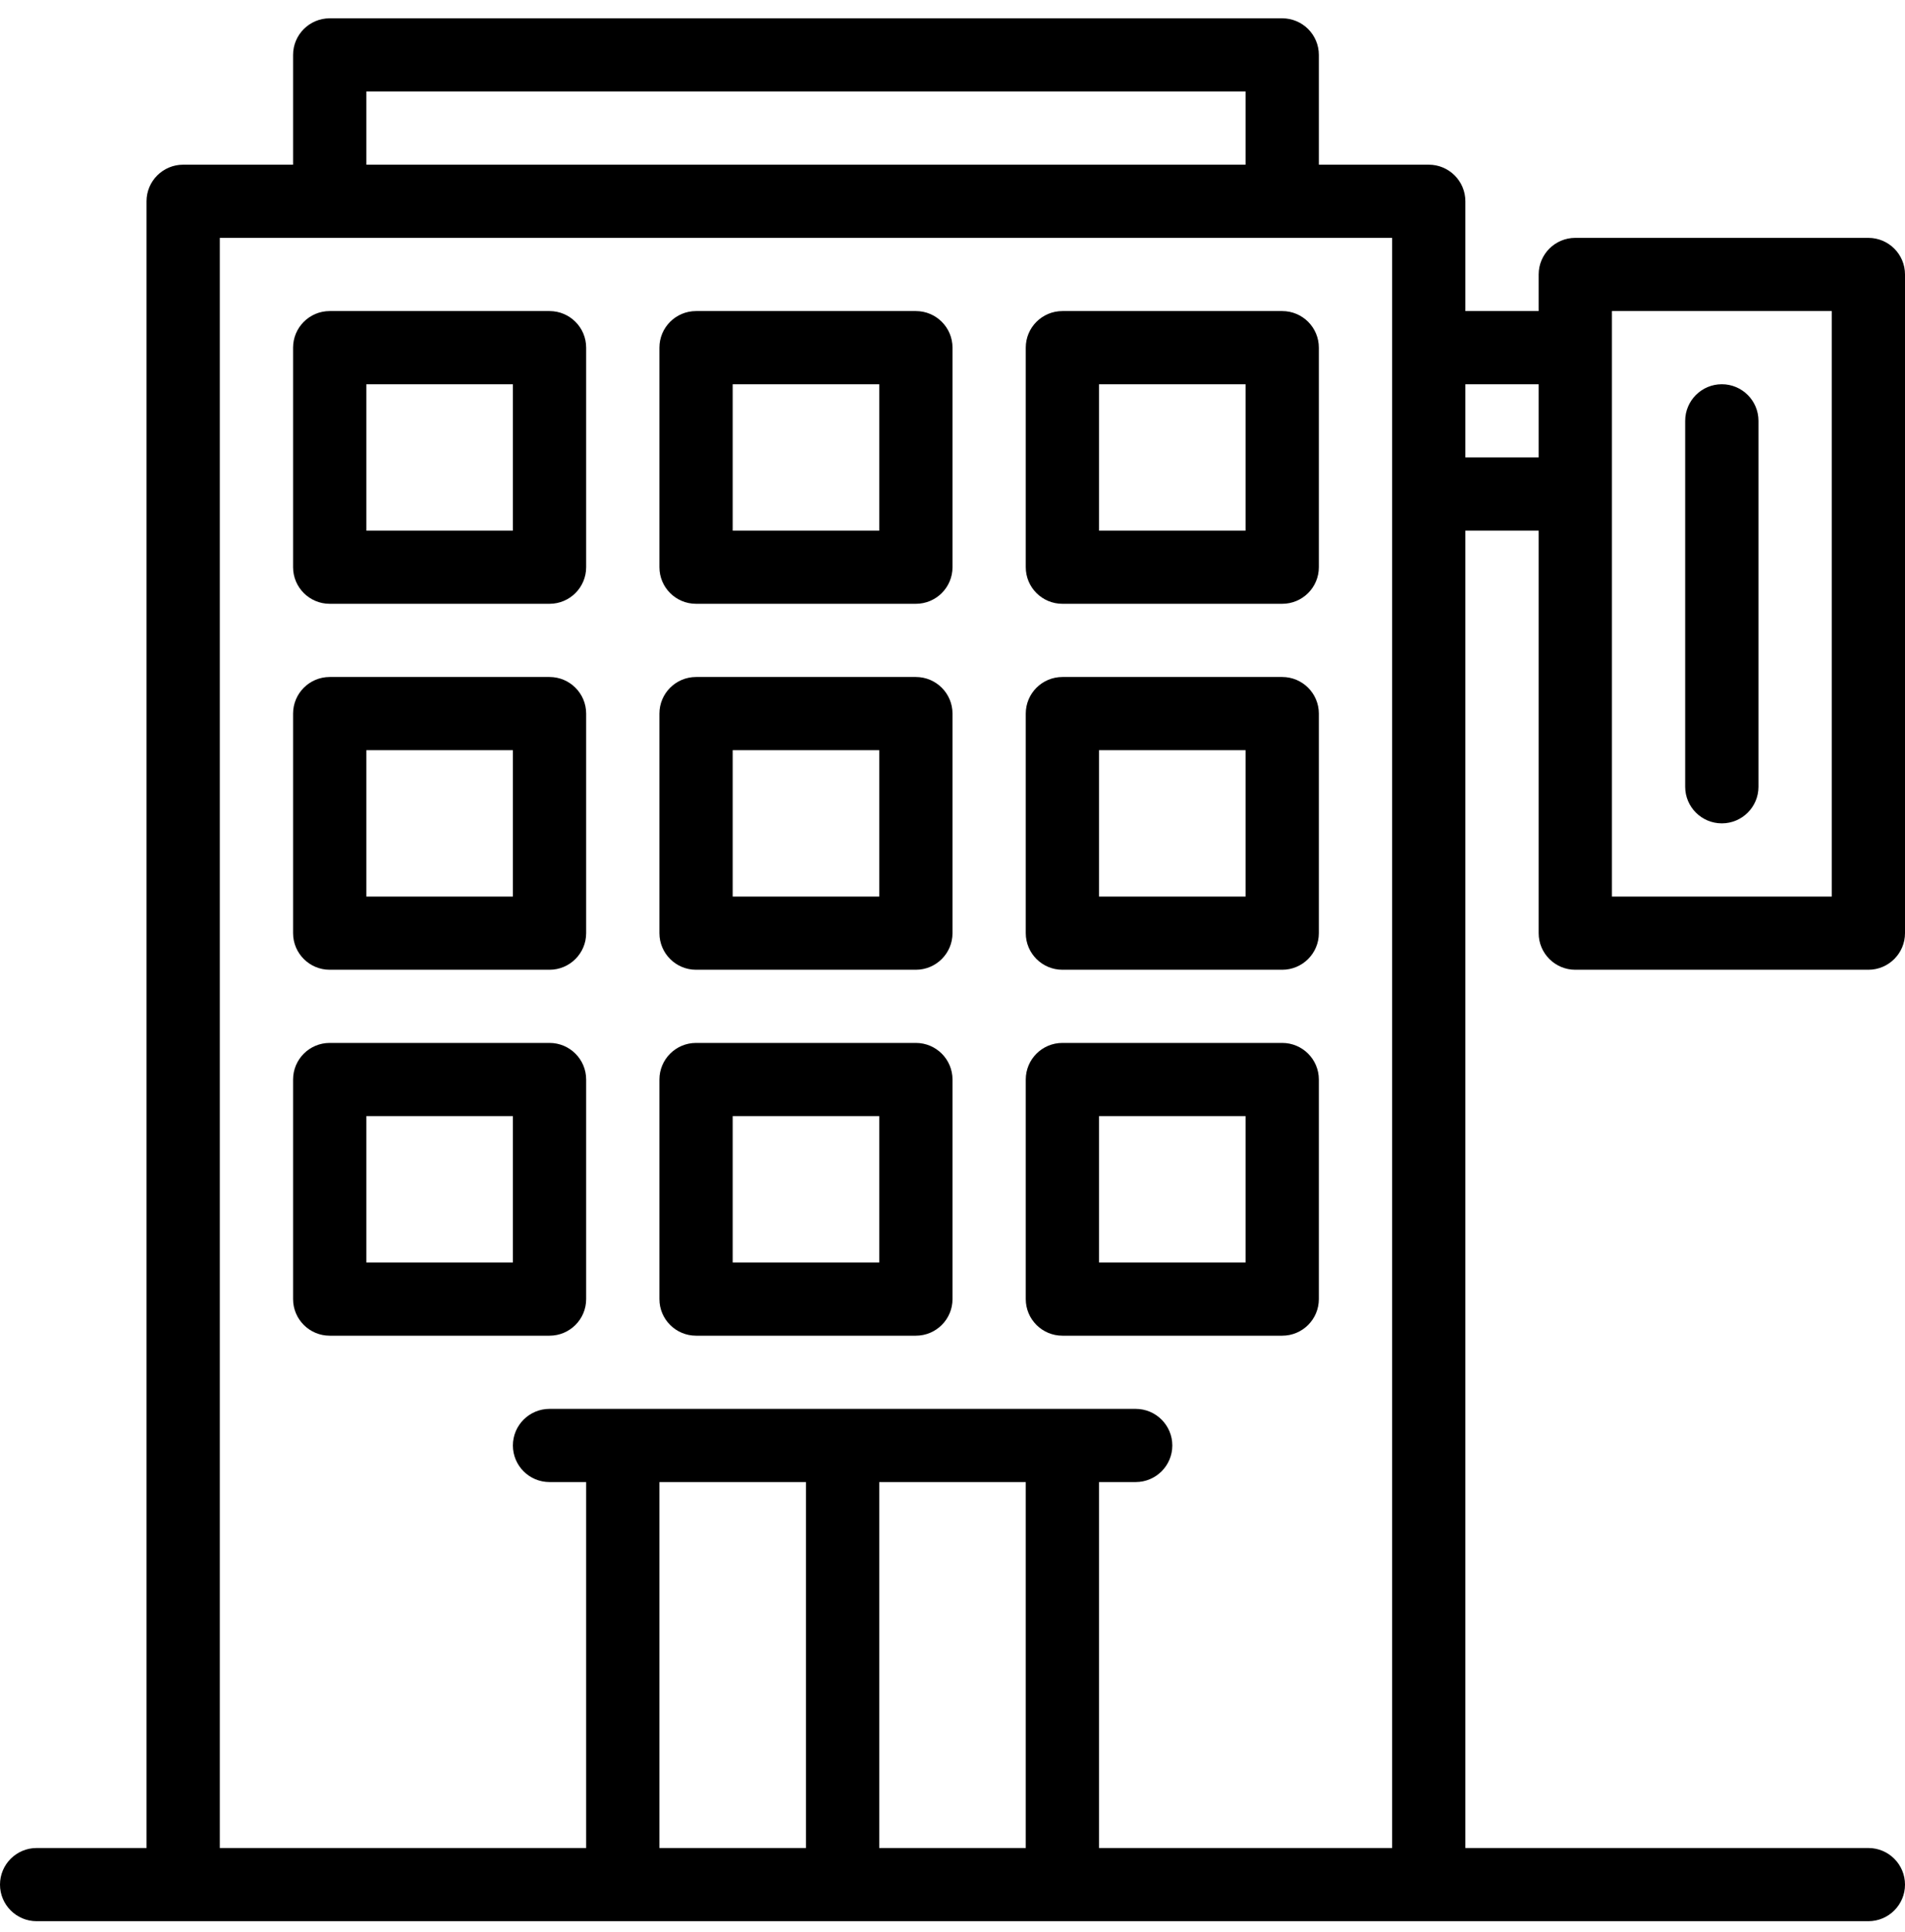 <svg width="72" height="73" viewBox="0 0 72 73" fill="none" xmlns="http://www.w3.org/2000/svg">
<path d="M12.461 0.692C11.697 0.692 11.077 1.311 11.077 2.075V6.223H6.923C6.159 6.223 5.538 6.843 5.538 7.606V69.834H1.385C0.62 69.834 0 70.454 0 71.217C0 71.98 0.62 72.6 1.385 72.6H6.923H23.538H40.154H54H70.615C71.38 72.6 72 71.98 72 71.217C72 70.454 71.38 69.834 70.615 69.834H55.385V20.052H58.154V35.263C58.154 36.026 58.774 36.646 59.538 36.646H70.615C71.38 36.646 72 36.026 72 35.263V10.372C72 9.608 71.38 8.989 70.615 8.989H59.538C58.774 8.989 58.154 9.608 58.154 10.372V11.755H55.385V7.606C55.385 6.843 54.764 6.223 54 6.223H49.846V2.075C49.846 1.311 49.226 0.692 48.462 0.692H12.461ZM13.846 3.457H47.077V6.223H13.846V3.457ZM8.308 8.989H12.461H48.462H52.615V13.137V18.669V69.834H41.538V56.006H42.923C43.687 56.006 44.308 55.386 44.308 54.623C44.308 53.86 43.687 53.24 42.923 53.24H40.154H23.538H20.769C20.005 53.24 19.385 53.86 19.385 54.623C19.385 55.386 20.005 56.006 20.769 56.006H22.154V69.834H8.308V8.989ZM12.461 11.755C11.697 11.755 11.077 12.374 11.077 13.137V21.434C11.077 22.198 11.697 22.817 12.461 22.817H20.769C21.534 22.817 22.154 22.198 22.154 21.434V13.137C22.154 12.374 21.534 11.755 20.769 11.755H12.461ZM26.308 11.755C25.543 11.755 24.923 12.374 24.923 13.137V21.434C24.923 22.198 25.543 22.817 26.308 22.817H34.615C35.38 22.817 36 22.198 36 21.434V13.137C36 12.374 35.38 11.755 34.615 11.755H26.308ZM40.154 11.755C39.389 11.755 38.769 12.374 38.769 13.137V21.434C38.769 22.198 39.389 22.817 40.154 22.817H48.462C49.226 22.817 49.846 22.198 49.846 21.434V13.137C49.846 12.374 49.226 11.755 48.462 11.755H40.154ZM60.923 11.755H69.231V33.88H60.923V18.669V13.137V11.755ZM13.846 14.52H19.385V20.052H13.846V14.52ZM27.692 14.52H33.231V20.052H27.692V14.52ZM41.538 14.52H47.077V20.052H41.538V14.52ZM55.385 14.52H58.154V17.286H55.385V14.52ZM65.077 14.52C64.313 14.52 63.692 15.14 63.692 15.903V29.732C63.692 30.495 64.313 31.114 65.077 31.114C65.841 31.114 66.462 30.495 66.462 29.732V15.903C66.462 15.14 65.841 14.52 65.077 14.52ZM12.461 25.583C11.697 25.583 11.077 26.203 11.077 26.966V35.263C11.077 36.026 11.697 36.646 12.461 36.646H20.769C21.534 36.646 22.154 36.026 22.154 35.263V26.966C22.154 26.203 21.534 25.583 20.769 25.583H12.461ZM26.308 25.583C25.543 25.583 24.923 26.203 24.923 26.966V35.263C24.923 36.026 25.543 36.646 26.308 36.646H34.615C35.38 36.646 36 36.026 36 35.263V26.966C36 26.203 35.38 25.583 34.615 25.583H26.308ZM40.154 25.583C39.389 25.583 38.769 26.203 38.769 26.966V35.263C38.769 36.026 39.389 36.646 40.154 36.646H48.462C49.226 36.646 49.846 36.026 49.846 35.263V26.966C49.846 26.203 49.226 25.583 48.462 25.583H40.154ZM13.846 28.349H19.385V33.88H13.846V28.349ZM27.692 28.349H33.231V33.88H27.692V28.349ZM41.538 28.349H47.077V33.88H41.538V28.349ZM12.461 39.411C11.697 39.411 11.077 40.031 11.077 40.794V49.092C11.077 49.855 11.697 50.474 12.461 50.474H20.769C21.534 50.474 22.154 49.855 22.154 49.092V40.794C22.154 40.031 21.534 39.411 20.769 39.411H12.461ZM26.308 39.411C25.543 39.411 24.923 40.031 24.923 40.794V49.092C24.923 49.855 25.543 50.474 26.308 50.474H34.615C35.38 50.474 36 49.855 36 49.092V40.794C36 40.031 35.38 39.411 34.615 39.411H26.308ZM40.154 39.411C39.389 39.411 38.769 40.031 38.769 40.794V49.092C38.769 49.855 39.389 50.474 40.154 50.474H48.462C49.226 50.474 49.846 49.855 49.846 49.092V40.794C49.846 40.031 49.226 39.411 48.462 39.411H40.154ZM13.846 42.177H19.385V47.709H13.846V42.177ZM27.692 42.177H33.231V47.709H27.692V42.177ZM41.538 42.177H47.077V47.709H41.538V42.177ZM24.923 56.006H30.462V69.834H24.923V56.006ZM33.231 56.006H38.769V69.834H33.231V56.006Z" fill="black"/>
</svg>
